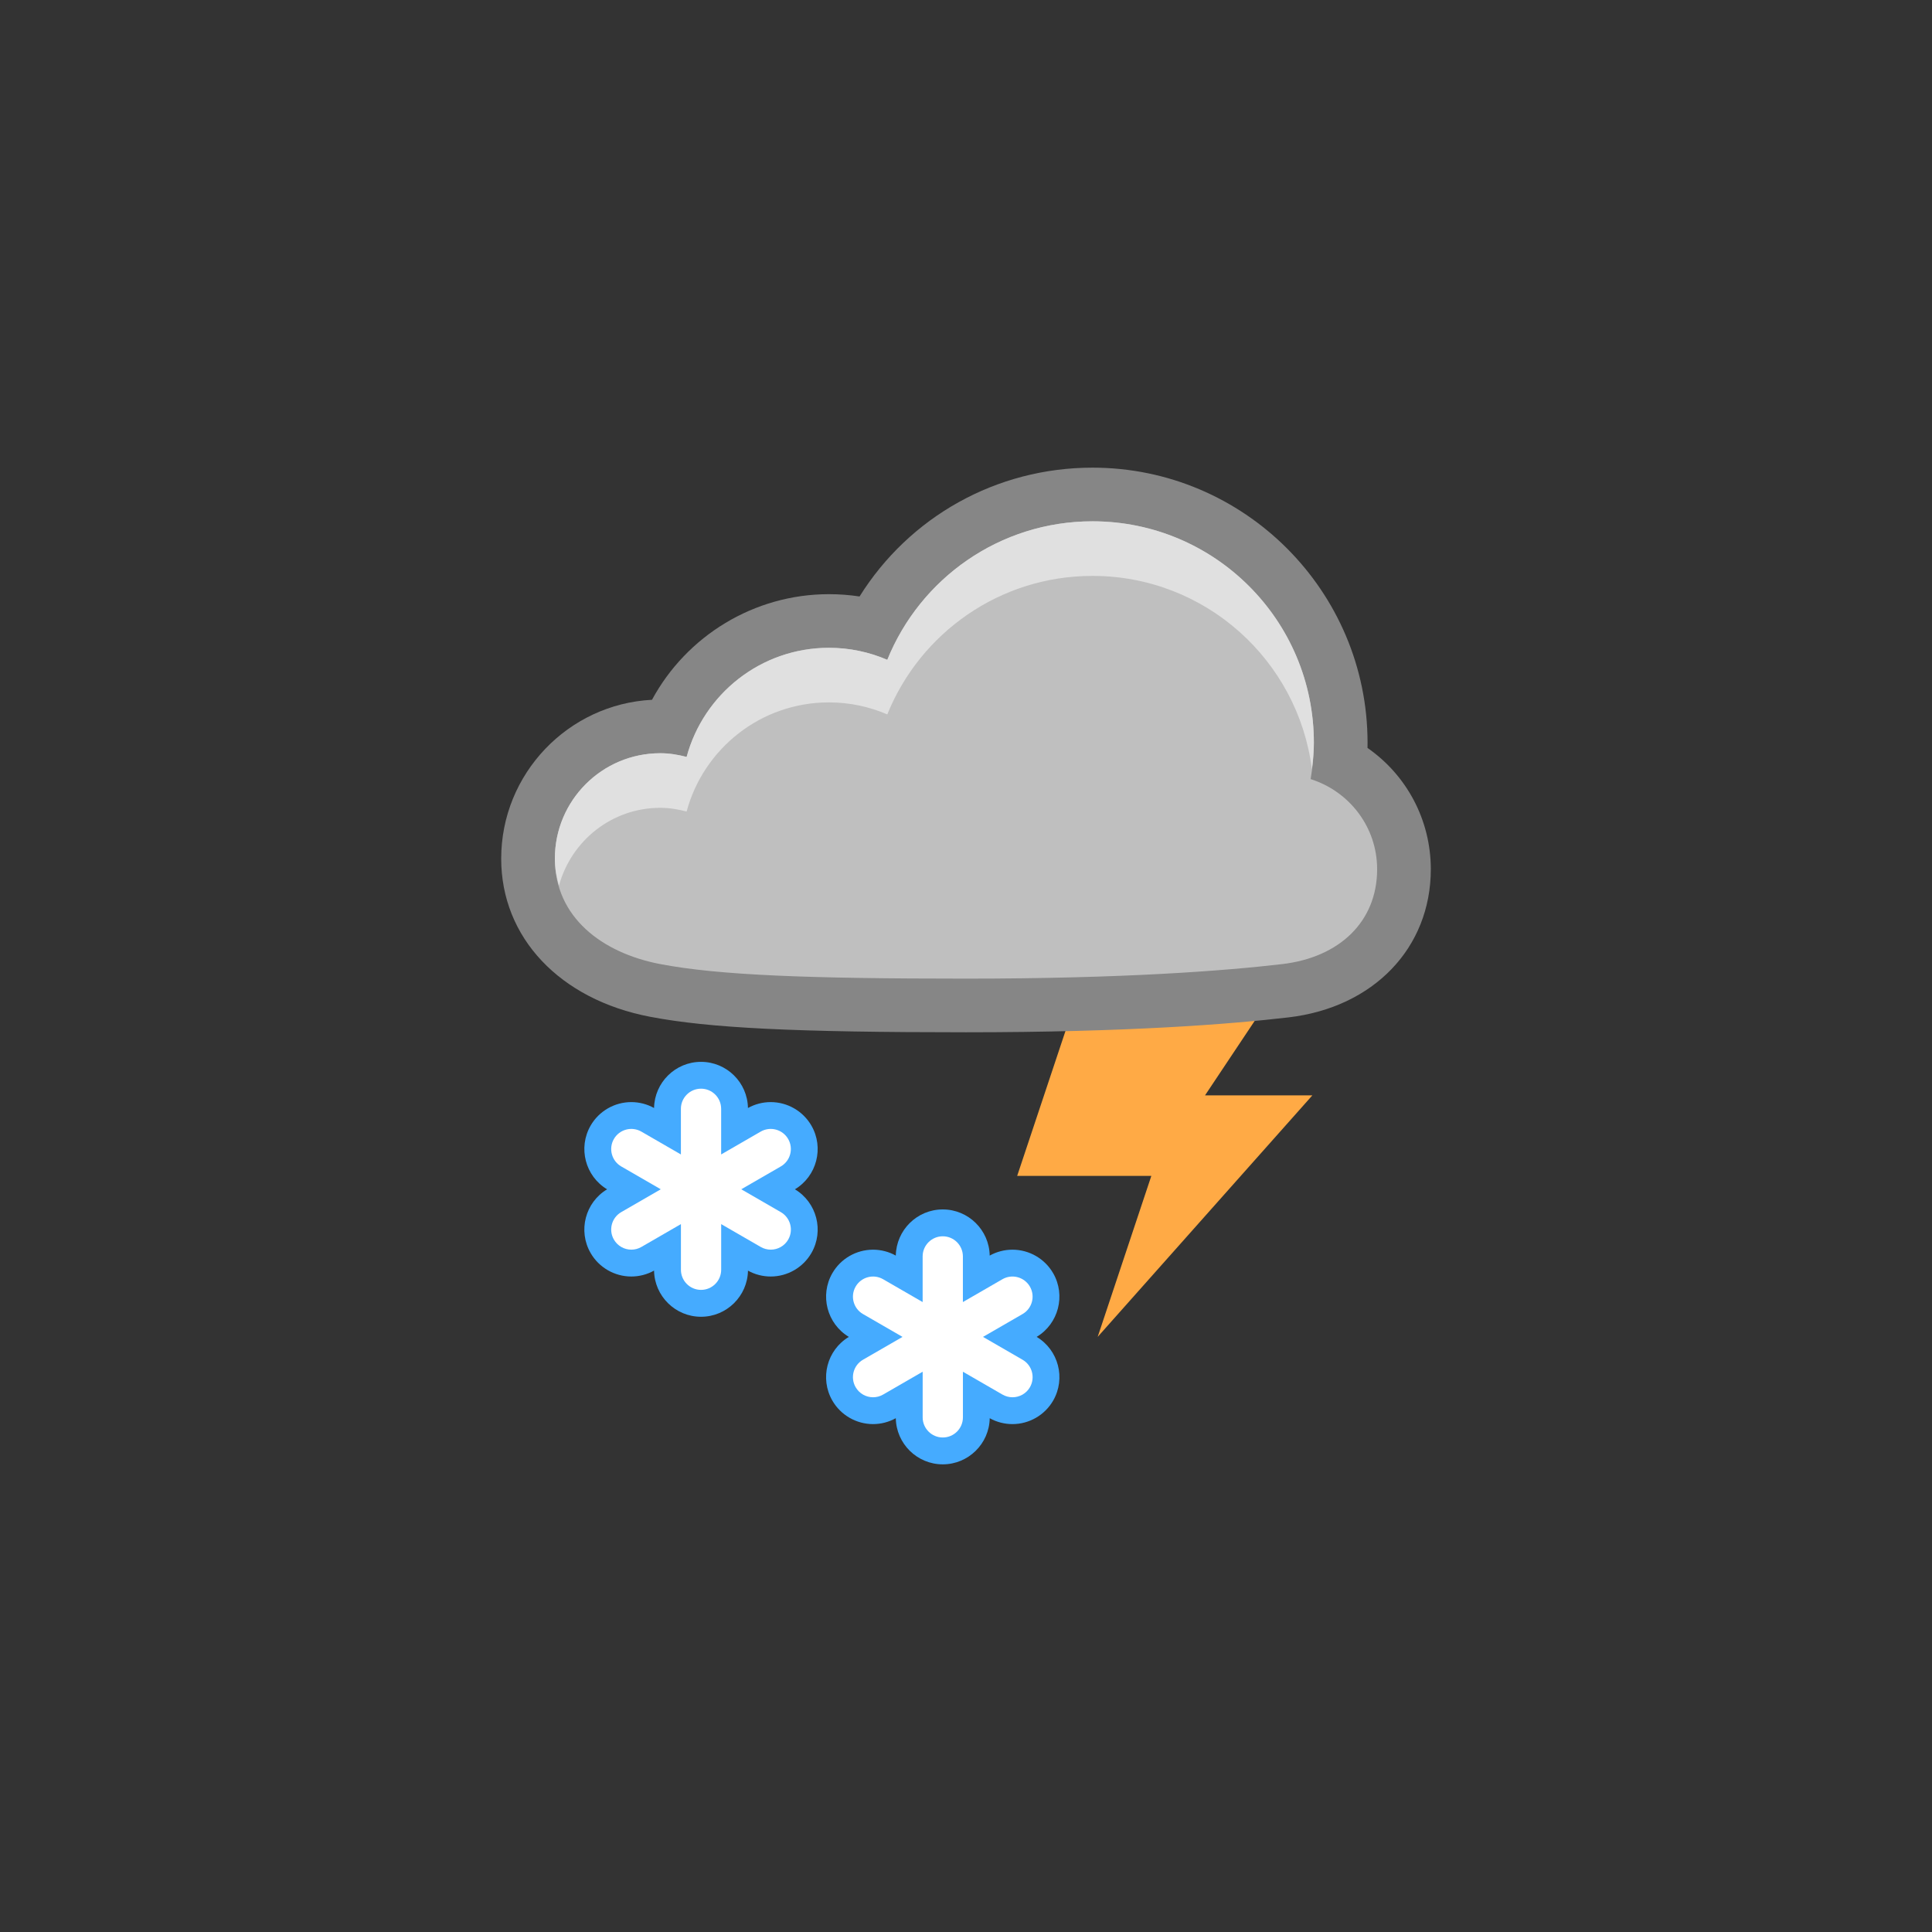 <?xml version="1.0" encoding="utf-8"?>
<!-- Generator: Adobe Illustrator 19.0.1, SVG Export Plug-In . SVG Version: 6.00 Build 0)  -->
<!DOCTYPE svg PUBLIC "-//W3C//DTD SVG 1.1//EN" "http://www.w3.org/Graphics/SVG/1.1/DTD/svg11.dtd">
<svg version="1.1" id="Layer_1" xmlns="http://www.w3.org/2000/svg" xmlns:xlink="http://www.w3.org/1999/xlink" x="0px" y="0px"
	 width="72px" height="72px" viewBox="0 0 72 72" enable-background="new 0 0 72 72" xml:space="preserve">
<rect x="0" y="0" width="72" height="72" fill="#333333" stroke="none"/>
<g>
	<polygon fill="#FFAA45" points="39.907,37.822 37.907,43.822 42.907,43.822 40.907,49.822 48.907,40.822 44.907,40.822 
		46.907,37.822 	"/>
	<path fill="#868686" d="M40.714,17.428c-3.586,0-6.83,1.837-8.681,4.801c-0.375-0.057-0.756-0.086-1.141-0.086
		c-2.791,0-5.307,1.555-6.594,3.936c-3.126,0.161-5.62,2.755-5.62,5.921c0,2.936,2.18,5.25,5.554,5.893
		c2.205,0.421,5.395,0.577,11.768,0.577c6.022,0,9.859-0.302,12.019-0.555c3.172-0.372,5.303-2.591,5.303-5.522
		c0-1.841-0.904-3.507-2.359-4.52c0.001-0.065,0.002-0.13,0.002-0.194C50.964,22.026,46.366,17.428,40.714,17.428L40.714,17.428z"/>
	<path fill="#45ABFF" d="M35.134,45.072c-0.955,0-1.733,0.769-1.75,1.72c-0.259-0.144-0.552-0.22-0.848-0.22
		c-0.624,0-1.205,0.335-1.516,0.875c-0.477,0.827-0.201,1.885,0.614,2.375c-0.815,0.489-1.092,1.548-0.614,2.375
		c0.311,0.54,0.892,0.875,1.516,0.875c0.296,0,0.589-0.076,0.848-0.22c0.016,0.951,0.795,1.72,1.75,1.72s1.733-0.769,1.75-1.719
		c0.259,0.144,0.551,0.219,0.848,0.219c0.624,0,1.205-0.336,1.516-0.876c0.477-0.827,0.2-1.885-0.615-2.374
		c0.815-0.489,1.092-1.548,0.614-2.375c-0.312-0.54-0.892-0.875-1.516-0.875c-0.296,0-0.589,0.076-0.848,0.22
		C36.867,45.841,36.089,45.072,35.134,45.072L35.134,45.072z"/>
	<path fill="#45ABFF" d="M26.125,39.572c-0.955,0-1.733,0.769-1.75,1.72c-0.259-0.144-0.552-0.22-0.848-0.22
		c-0.624,0-1.205,0.335-1.516,0.875c-0.477,0.827-0.201,1.885,0.614,2.375c-0.815,0.489-1.092,1.548-0.614,2.375
		c0.311,0.54,0.892,0.875,1.516,0.875c0.296,0,0.589-0.076,0.848-0.22c0.016,0.951,0.795,1.72,1.75,1.72s1.733-0.769,1.75-1.719
		c0.259,0.144,0.551,0.219,0.848,0.219c0.624,0,1.205-0.336,1.516-0.876c0.477-0.827,0.2-1.885-0.615-2.374
		c0.815-0.489,1.092-1.548,0.614-2.375c-0.312-0.54-0.892-0.875-1.516-0.875c-0.296,0-0.589,0.076-0.848,0.22
		C27.858,40.34,27.08,39.572,26.125,39.572L26.125,39.572z"/>
	<path fill="#BFBFBF" d="M48.843,29.035c0.073-0.443,0.121-0.894,0.121-1.357c0-4.557-3.693-8.25-8.25-8.25
		c-3.464,0-6.424,2.137-7.647,5.162c-0.667-0.287-1.402-0.448-2.174-0.448c-2.541,0-4.674,1.726-5.305,4.067
		c-0.315-0.082-0.64-0.138-0.981-0.138c-2.17,0-3.929,1.759-3.929,3.929c0,2.17,1.744,3.512,3.929,3.929
		c2.185,0.417,5.518,0.542,11.393,0.542s9.655-0.292,11.786-0.542c2.131-0.25,3.536-1.583,3.536-3.536
		C51.321,30.81,50.276,29.487,48.843,29.035z"/>
	<g>
		<path fill="#E0E0E0" d="M24.607,30.105c0.341,0,0.666,0.057,0.981,0.138c0.631-2.342,2.764-4.067,5.305-4.067
			c0.773,0,1.507,0.161,2.174,0.448c1.223-3.026,4.183-5.162,7.647-5.162c4.203,0,7.664,3.144,8.177,7.207
			c0.042-0.326,0.073-0.654,0.073-0.992c0-4.557-3.693-8.25-8.25-8.25c-3.464,0-6.424,2.137-7.647,5.162
			c-0.667-0.287-1.402-0.448-2.174-0.448c-2.541,0-4.674,1.726-5.305,4.067c-0.315-0.082-0.64-0.138-0.981-0.138
			c-2.17,0-3.929,1.759-3.929,3.929c0,0.36,0.064,0.689,0.154,1.004C21.288,31.336,22.796,30.105,24.607,30.105z"/>
	</g>
	<path fill="#FFFFFF" d="M38.107,50.673l-1.473-0.851l1.473-0.851c0.359-0.207,0.481-0.666,0.274-1.024s-0.666-0.481-1.024-0.274
		l-1.473,0.851v-1.701c0-0.414-0.336-0.75-0.75-0.75s-0.75,0.336-0.75,0.75v1.701l-1.473-0.851
		c-0.358-0.207-0.817-0.084-1.024,0.274c-0.207,0.359-0.084,0.817,0.274,1.024l1.473,0.851l-1.473,0.851
		c-0.359,0.207-0.481,0.666-0.274,1.024c0.139,0.241,0.391,0.375,0.65,0.375c0.127,0,0.256-0.032,0.375-0.101l1.473-0.851v1.701
		c0,0.414,0.336,0.75,0.75,0.75s0.75-0.336,0.75-0.75v-1.701l1.473,0.851c0.118,0.068,0.247,0.101,0.375,0.101
		c0.259,0,0.511-0.134,0.65-0.375C38.588,51.338,38.466,50.88,38.107,50.673z"/>
	<path fill="#FFFFFF" d="M29.098,45.172l-1.473-0.851l1.473-0.851c0.359-0.207,0.481-0.666,0.274-1.024s-0.666-0.481-1.024-0.274
		l-1.473,0.851v-1.701c0-0.414-0.336-0.75-0.75-0.75s-0.75,0.336-0.75,0.75v1.701l-1.473-0.851
		c-0.358-0.207-0.817-0.084-1.024,0.274s-0.084,0.817,0.274,1.024l1.473,0.851l-1.473,0.851c-0.359,0.207-0.481,0.666-0.274,1.024
		c0.139,0.241,0.391,0.375,0.65,0.375c0.127,0,0.256-0.032,0.375-0.101l1.473-0.851v1.701c0,0.414,0.336,0.75,0.75,0.75
		s0.75-0.336,0.75-0.75v-1.701l1.473,0.851c0.118,0.068,0.247,0.101,0.375,0.101c0.259,0,0.511-0.134,0.65-0.375
		C29.58,45.838,29.457,45.379,29.098,45.172z"/>
</g>
</svg>

